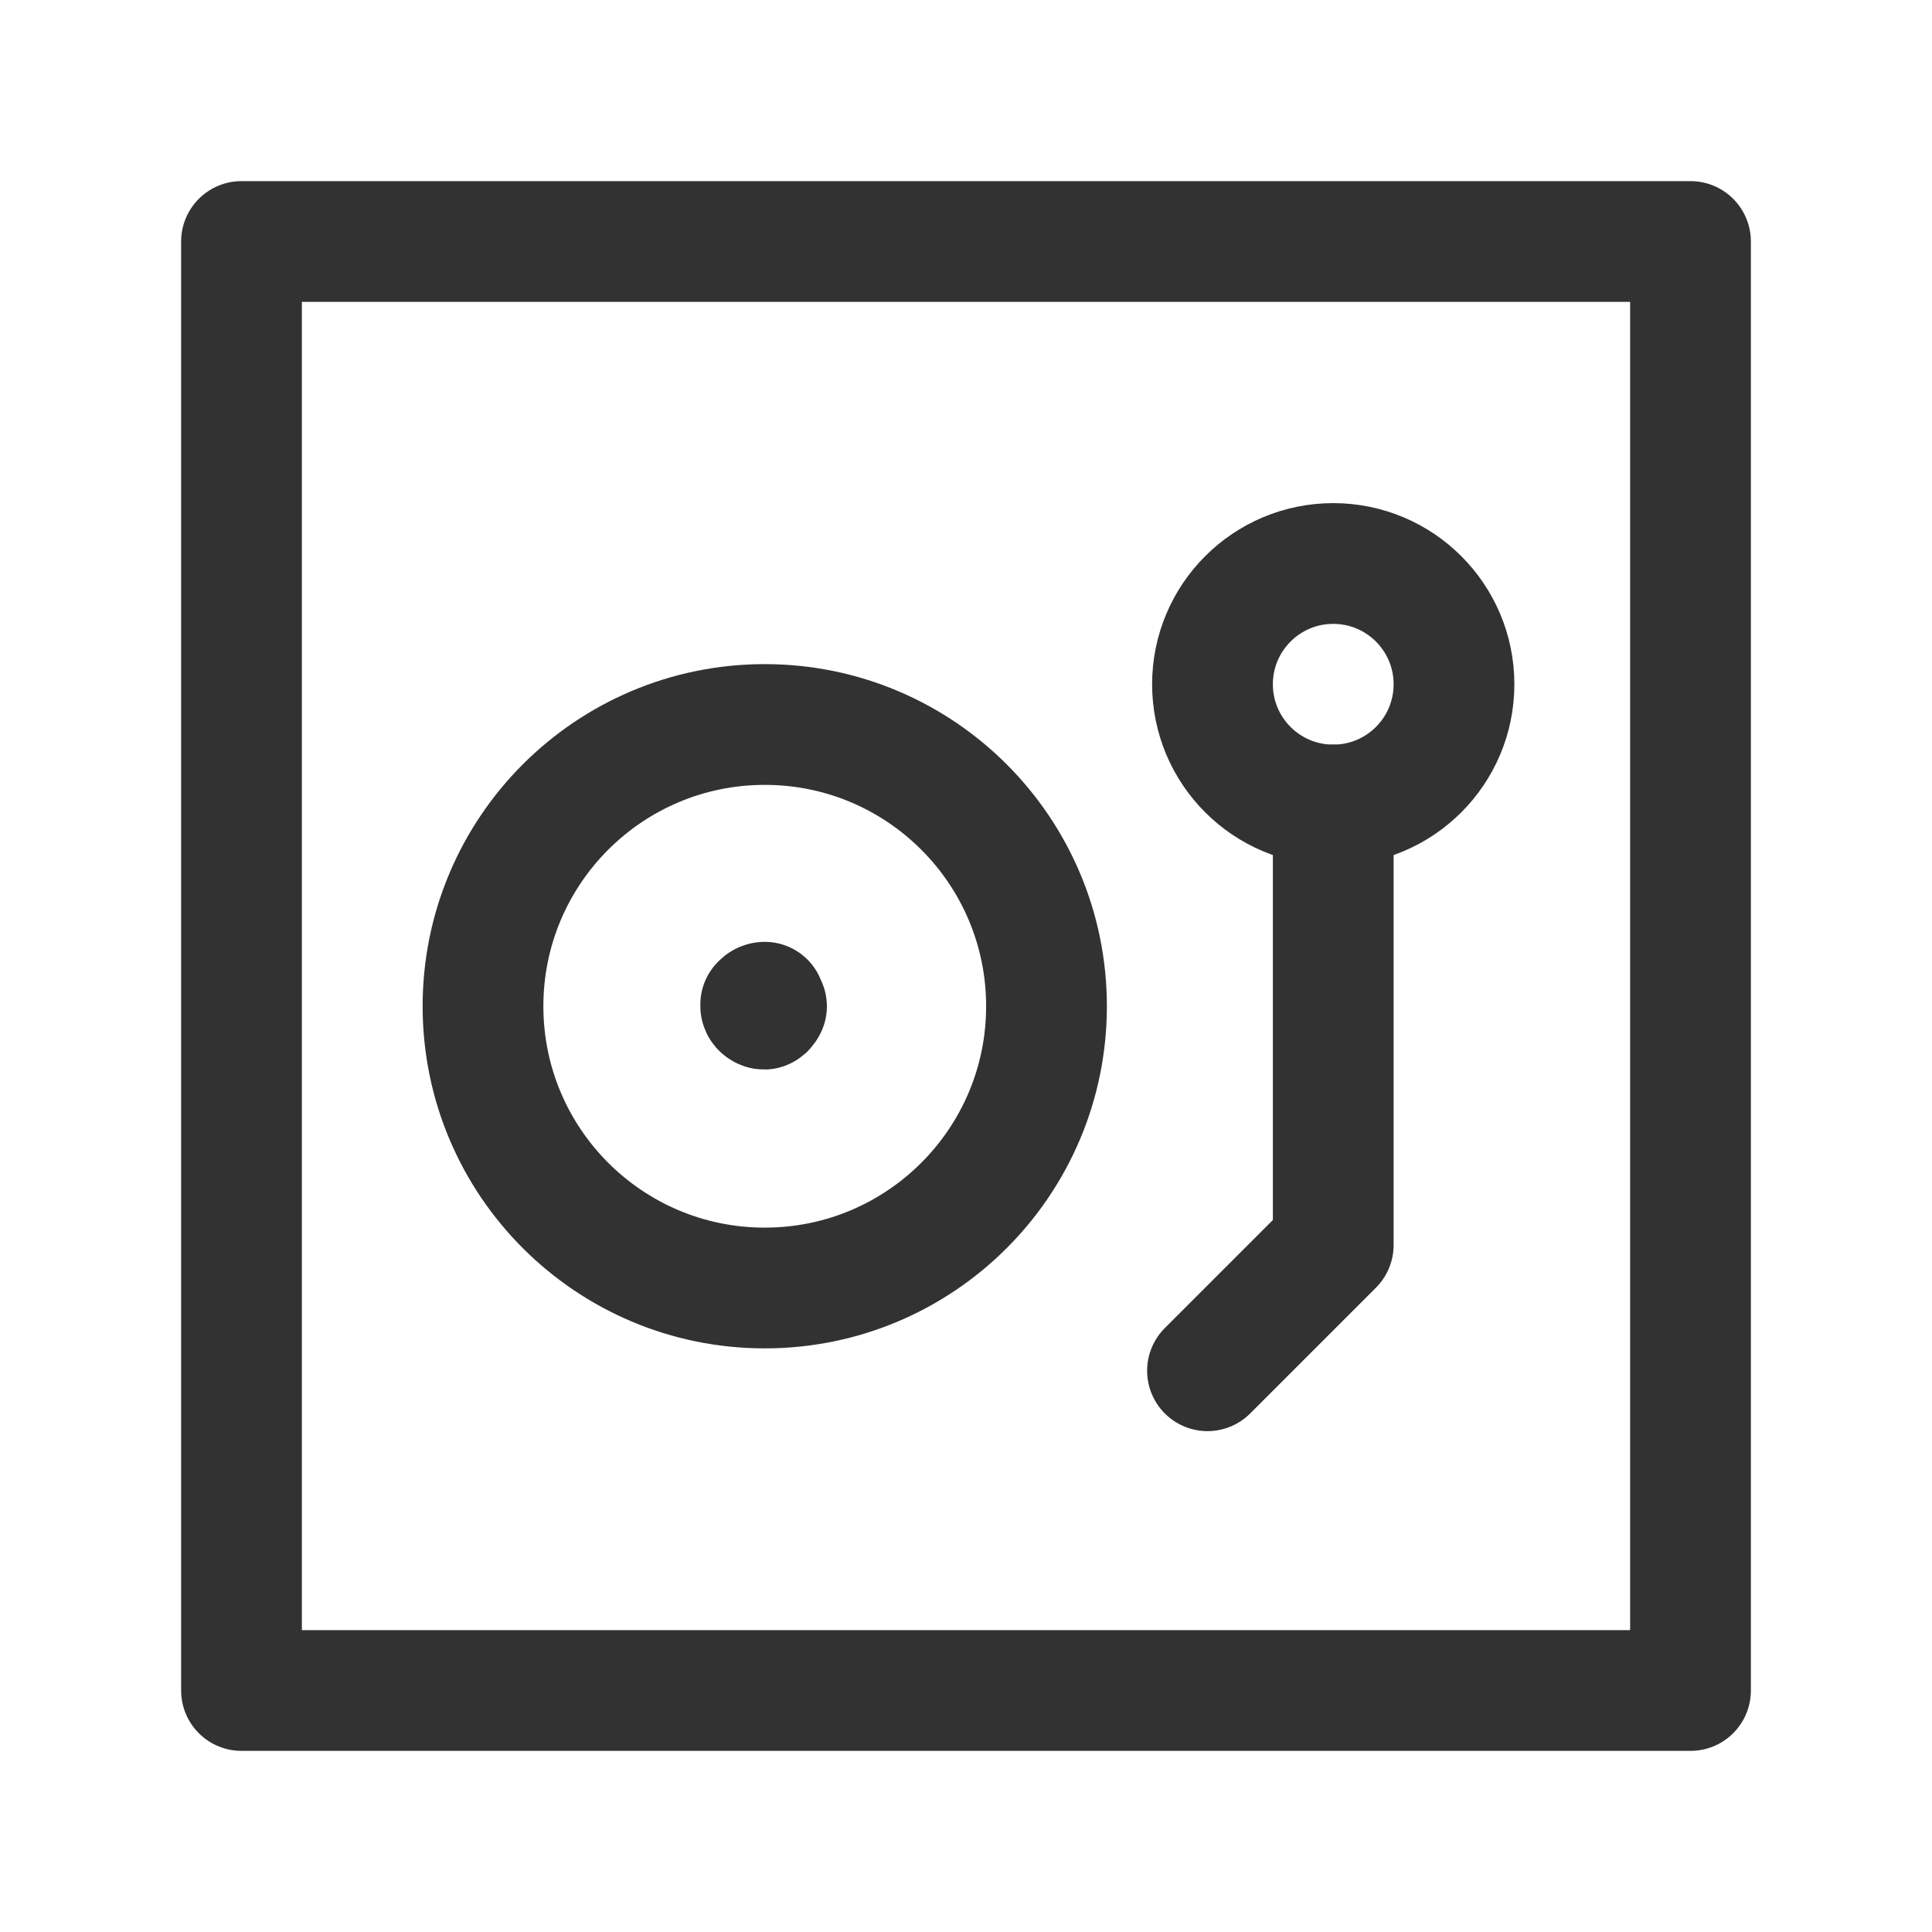 <?xml version="1.0" encoding="UTF-8"?><svg version="1.1" viewBox="0 0 24 24" xmlns="http://www.w3.org/2000/svg" xmlns:xlink="http://www.w3.org/1999/xlink"><g stroke-linecap="round" stroke-width="1.5" stroke="#323232" fill="none" stroke-linejoin="round"><circle cx="16.562" cy="8.5" r="1.5"></circle><polyline points="16.562,10 16.562,15.466 15,17.028"></polyline><rect width="18" height="18" x="3" y="3" rx="2.761" ry="0"></rect><circle cx="9.5" cy="12.5" r="3.5"></circle><path d="M9.5 12.45h-2.18557e-09c-.028 1.20706e-09-.05.022-.05.05 1.20706e-09.028.022.05.05.05 .028-1.20706e-09.05-.022.05-.05v0c0-.028-.022-.05-.05-.05 0 0-1.77636e-15 0-1.77636e-15 0"></path></g><rect width="24" height="24" fill="none"></rect></svg>